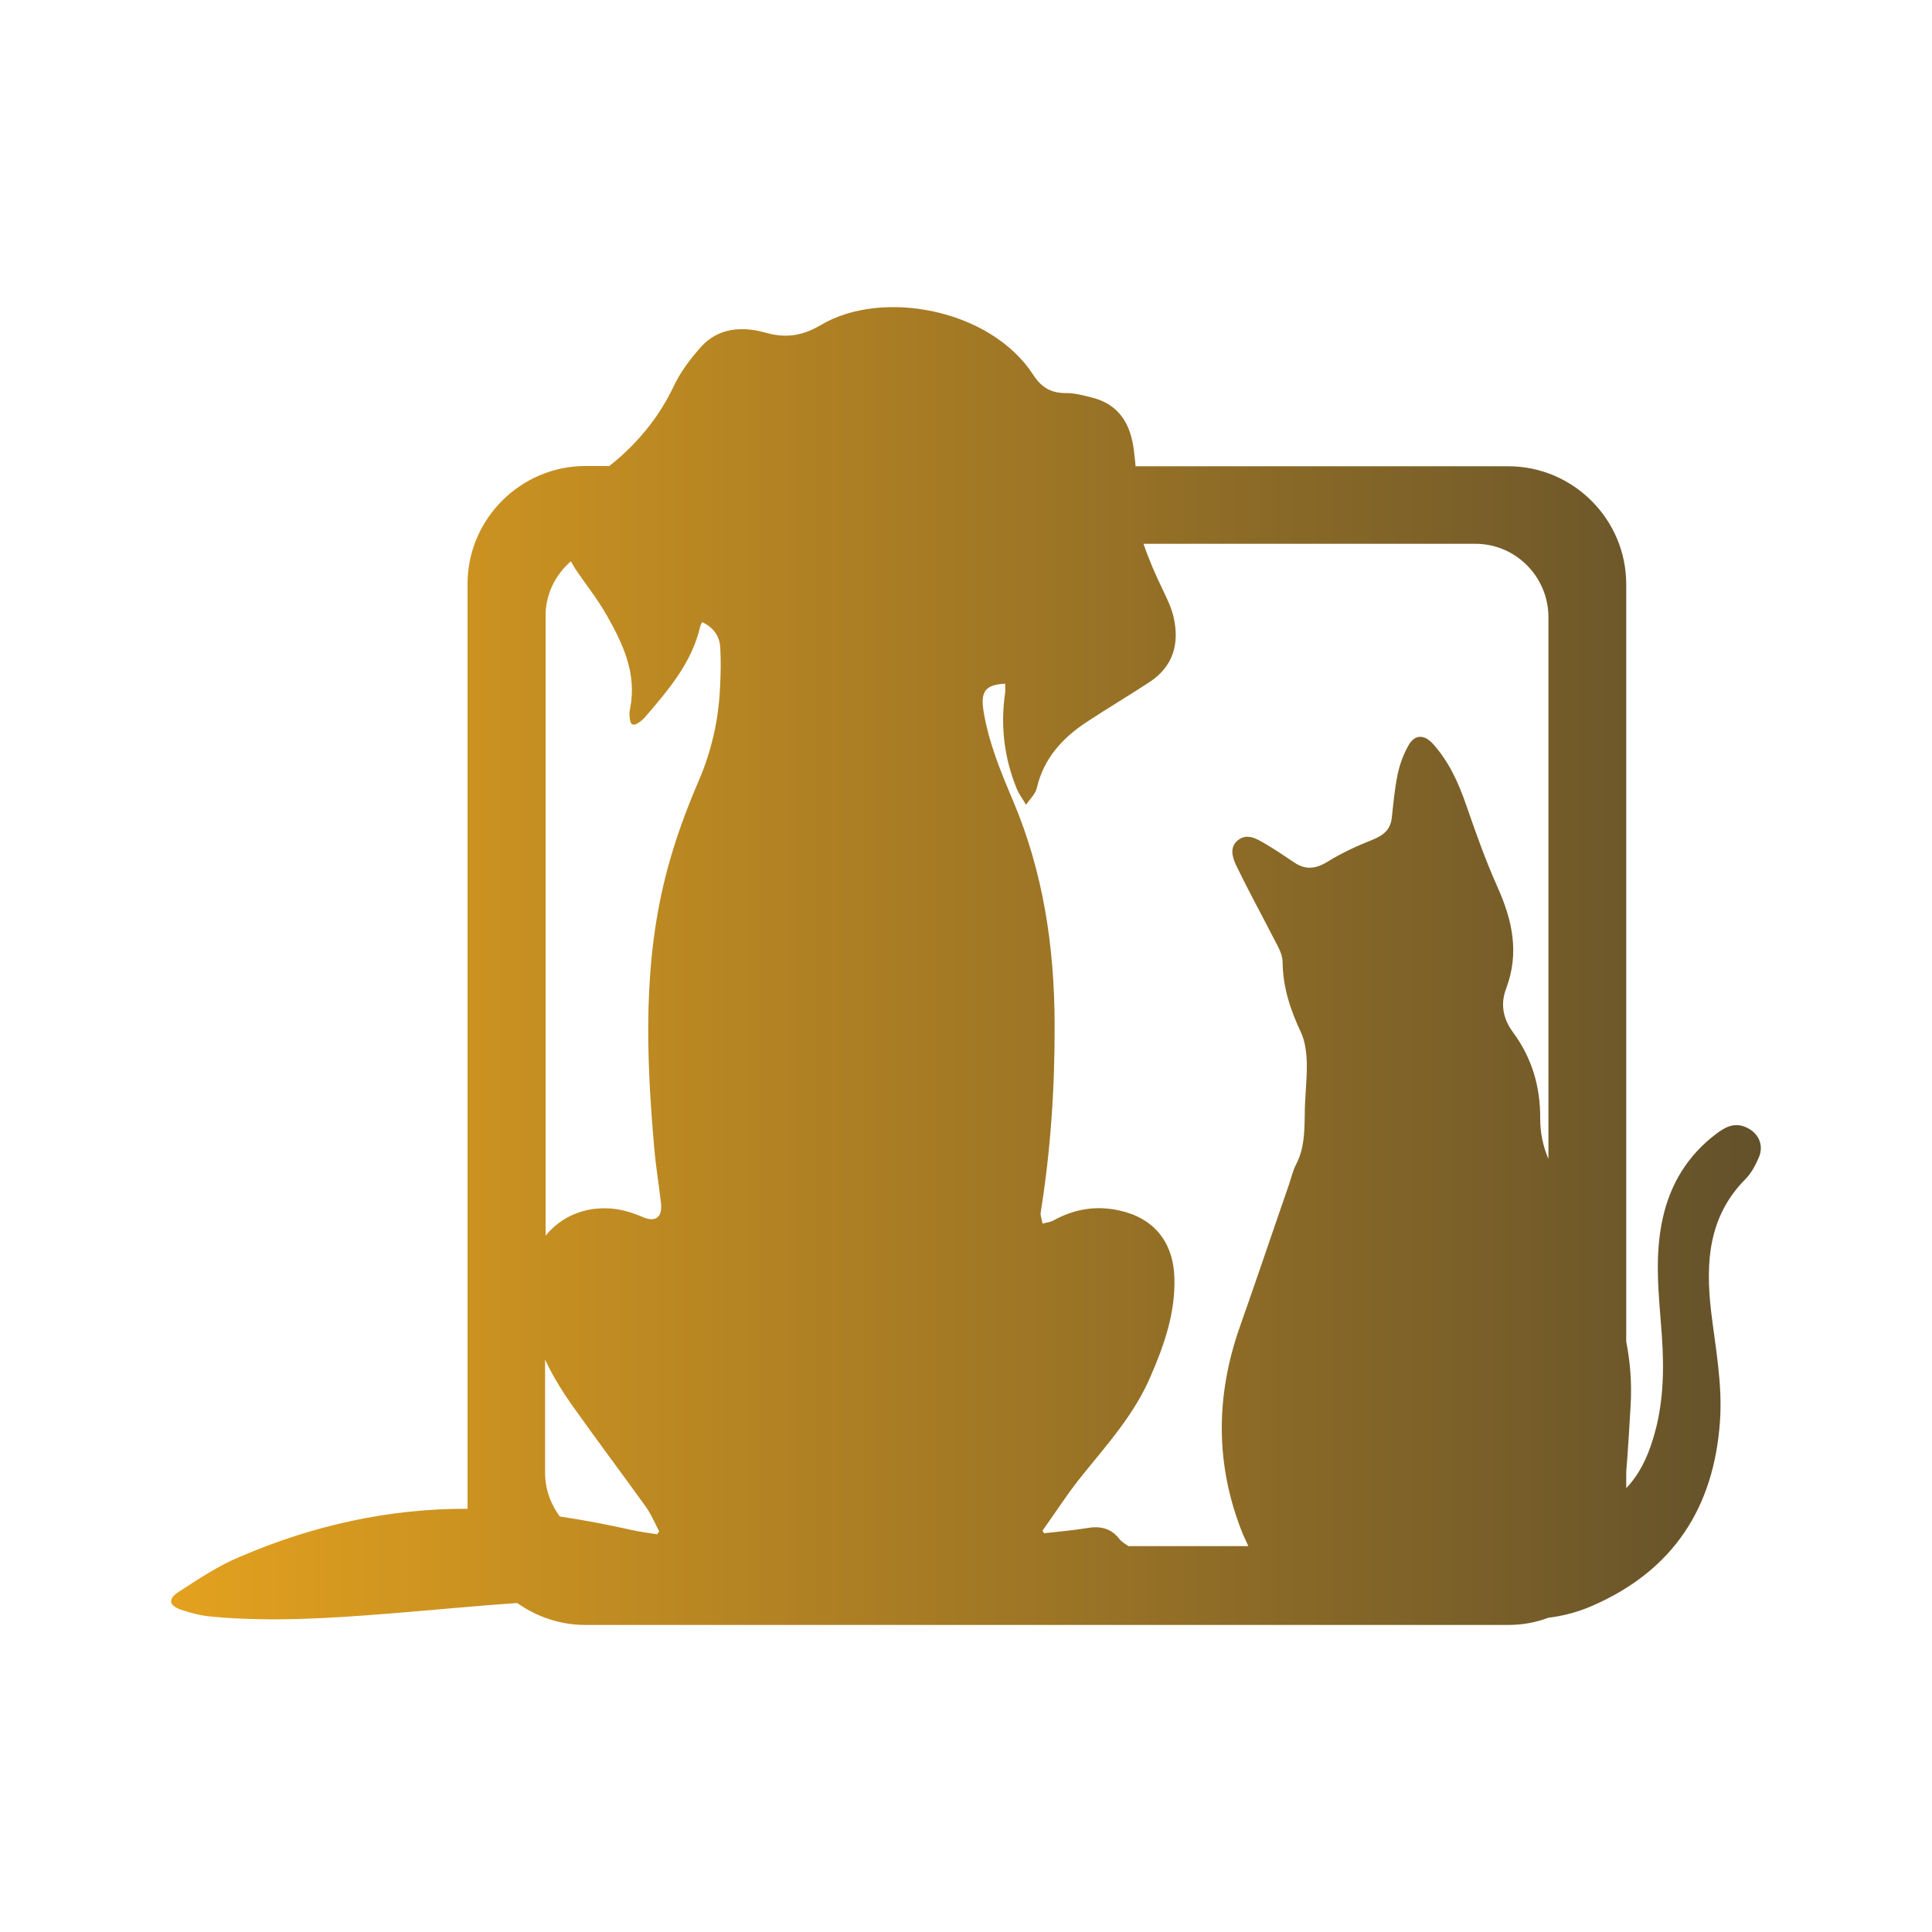<?xml version="1.0" encoding="utf-8"?>
<!-- Generator: Adobe Illustrator 25.0.0, SVG Export Plug-In . SVG Version: 6.00 Build 0)  -->
<svg version="1.1" id="Layer_1" xmlns="http://www.w3.org/2000/svg" xmlns:xlink="http://www.w3.org/1999/xlink" x="0px" y="0px"
	 viewBox="0 0 75 75" style="enable-background:new 0 0 75 75;" xml:space="preserve">
<style type="text/css">
	.st0{fill:url(#SVGID_1_);}
</style>
<linearGradient id="SVGID_1_" gradientUnits="userSpaceOnUse" x1="6.643" y1="37.5" x2="68.357" y2="37.5">
	<stop  offset="0" style="stop-color:#E3A11E"/>
	<stop  offset="1" style="stop-color:#63512B"/>
</linearGradient>
<path class="st0" d="M67.73,43.74c-0.43-0.17-0.78,0.03-1.1,0.27c-1.1,0.83-1.78,1.93-2.08,3.27c-0.34,1.51-0.15,3.02-0.04,4.53
	c0.1,1.39,0.07,2.77-0.36,4.11c-0.21,0.67-0.5,1.3-1.02,1.85v-0.63c0.07-0.86,0.12-1.71,0.17-2.57c0.05-0.85-0.01-1.68-0.17-2.49
	v-29.4c0-2.52-2.06-4.58-4.58-4.58H44.08c-0.01-0.2-0.04-0.4-0.06-0.59c-0.12-1.03-0.56-1.81-1.64-2.08
	c-0.32-0.08-0.65-0.17-0.97-0.17c-0.59,0.01-0.98-0.21-1.3-0.71c-1.67-2.57-5.89-3.34-8.25-1.93c-0.71,0.42-1.36,0.52-2.16,0.29
	c-0.89-0.25-1.82-0.19-2.49,0.56c-0.42,0.47-0.81,0.99-1.07,1.55c-0.51,1.07-1.22,1.97-2.1,2.75c-0.13,0.11-0.26,0.22-0.39,0.32
	h-0.92c-2.52,0-4.58,2.06-4.58,4.58v35.84c0,0.02,0,0.04,0,0.06c-3.07-0.01-6.01,0.65-8.83,1.86C8.48,60.78,7.7,61.3,6.93,61.8
	c-0.43,0.28-0.37,0.54,0.13,0.7c0.39,0.13,0.79,0.23,1.19,0.26c2.28,0.21,4.56,0.06,6.84-0.12c1.66-0.13,3.33-0.3,4.99-0.41
	c0.75,0.53,1.66,0.85,2.64,0.85h35.84c0.55,0,1.07-0.1,1.55-0.28c0.58-0.07,1.15-0.22,1.72-0.47c3.13-1.37,4.71-3.81,4.94-7.17
	c0.1-1.45-0.18-2.86-0.35-4.29c-0.21-1.87-0.1-3.64,1.33-5.09c0.23-0.23,0.39-0.53,0.52-0.83C68.5,44.44,68.25,43.94,67.73,43.74z
	 M60.11,23.96v21.03c-0.21-0.49-0.32-1.01-0.32-1.57c0.01-1.23-0.32-2.35-1.05-3.34c-0.4-0.54-0.5-1.11-0.27-1.71
	c0.52-1.38,0.24-2.65-0.34-3.94c-0.46-1.03-0.84-2.1-1.21-3.17c-0.3-0.87-0.67-1.69-1.29-2.38c-0.34-0.38-0.72-0.38-0.96,0.07
	c-0.2,0.35-0.34,0.75-0.42,1.14c-0.11,0.54-0.16,1.1-0.22,1.65c-0.05,0.47-0.33,0.69-0.75,0.86c-0.61,0.24-1.21,0.52-1.76,0.86
	c-0.46,0.28-0.85,0.31-1.28,0.02c-0.37-0.25-0.74-0.5-1.13-0.73c-0.33-0.19-0.7-0.42-1.06-0.13c-0.35,0.29-0.19,0.71-0.04,1.02
	c0.44,0.91,0.93,1.8,1.39,2.7c0.16,0.32,0.39,0.67,0.39,1c0.01,0.98,0.3,1.86,0.71,2.73c0.17,0.36,0.22,0.81,0.23,1.21
	c0.01,0.67-0.08,1.34-0.08,2.01c-0.01,0.66-0.02,1.31-0.34,1.92c-0.12,0.23-0.18,0.5-0.26,0.74c-0.64,1.84-1.26,3.69-1.91,5.53
	c-0.96,2.71-0.97,5.41,0.11,8.08c0.07,0.16,0.14,0.31,0.21,0.46h-4.66c-0.03-0.03-0.06-0.05-0.1-0.07c-0.08-0.06-0.18-0.12-0.24-0.2
	c-0.33-0.43-0.75-0.52-1.27-0.43c-0.55,0.09-1.11,0.14-1.66,0.2c-0.02-0.03-0.04-0.07-0.06-0.1c0.52-0.73,1-1.48,1.56-2.17
	c0.98-1.21,2.02-2.37,2.64-3.83c0.53-1.22,0.96-2.46,0.92-3.81c-0.04-1.41-0.81-2.33-2.14-2.62c-0.9-0.2-1.75-0.06-2.56,0.39
	c-0.13,0.07-0.28,0.08-0.42,0.12c-0.02-0.15-0.09-0.3-0.07-0.44c0.39-2.43,0.55-4.87,0.54-7.33c-0.01-2.97-0.44-5.86-1.6-8.61
	c-0.48-1.14-0.96-2.28-1.16-3.52c-0.12-0.76,0.07-1.02,0.84-1.06c0,0.12,0.01,0.24,0,0.35c-0.19,1.28-0.04,2.53,0.45,3.73
	c0.09,0.22,0.24,0.41,0.36,0.62c0.15-0.22,0.37-0.42,0.42-0.66c0.27-1.14,0.99-1.93,1.93-2.55c0.81-0.53,1.63-1.02,2.44-1.55
	c0.93-0.61,1.17-1.49,0.94-2.52c-0.08-0.35-0.24-0.69-0.4-1.02c-0.29-0.6-0.56-1.21-0.77-1.83h12.85
	C58.82,21.09,60.11,22.38,60.11,23.96z M21.16,57.17v-4.39c0.31,0.66,0.7,1.29,1.14,1.9c0.91,1.28,1.85,2.53,2.77,3.81
	c0.21,0.29,0.35,0.64,0.52,0.96c-0.03,0.04-0.06,0.07-0.08,0.11c-0.32-0.05-0.65-0.09-0.96-0.16c-0.94-0.21-1.87-0.39-2.82-0.53
	C21.37,58.38,21.16,57.8,21.16,57.17z M22.16,21.79c0.06,0.1,0.12,0.21,0.19,0.32c0.4,0.59,0.85,1.15,1.2,1.77
	c0.64,1.12,1.18,2.28,0.91,3.63c-0.03,0.13-0.03,0.26-0.01,0.39c0.02,0.25,0.15,0.29,0.35,0.15c0.09-0.06,0.17-0.13,0.24-0.21
	c0.9-1.05,1.81-2.1,2.14-3.51c0.01-0.06,0.05-0.12,0.08-0.18c0.44,0.21,0.68,0.55,0.7,0.99c0.03,0.52,0.02,1.05-0.01,1.58
	c-0.06,1.25-0.33,2.44-0.83,3.6c-0.48,1.11-0.9,2.26-1.21,3.42c-0.96,3.57-0.83,7.21-0.51,10.85c0.06,0.71,0.18,1.41,0.26,2.12
	c0.06,0.54-0.21,0.75-0.7,0.54c-0.11-0.05-0.22-0.09-0.33-0.13c-1.3-0.48-2.65-0.14-3.45,0.85V23.96
	C21.16,23.1,21.55,22.32,22.16,21.79z"/>
</svg>
